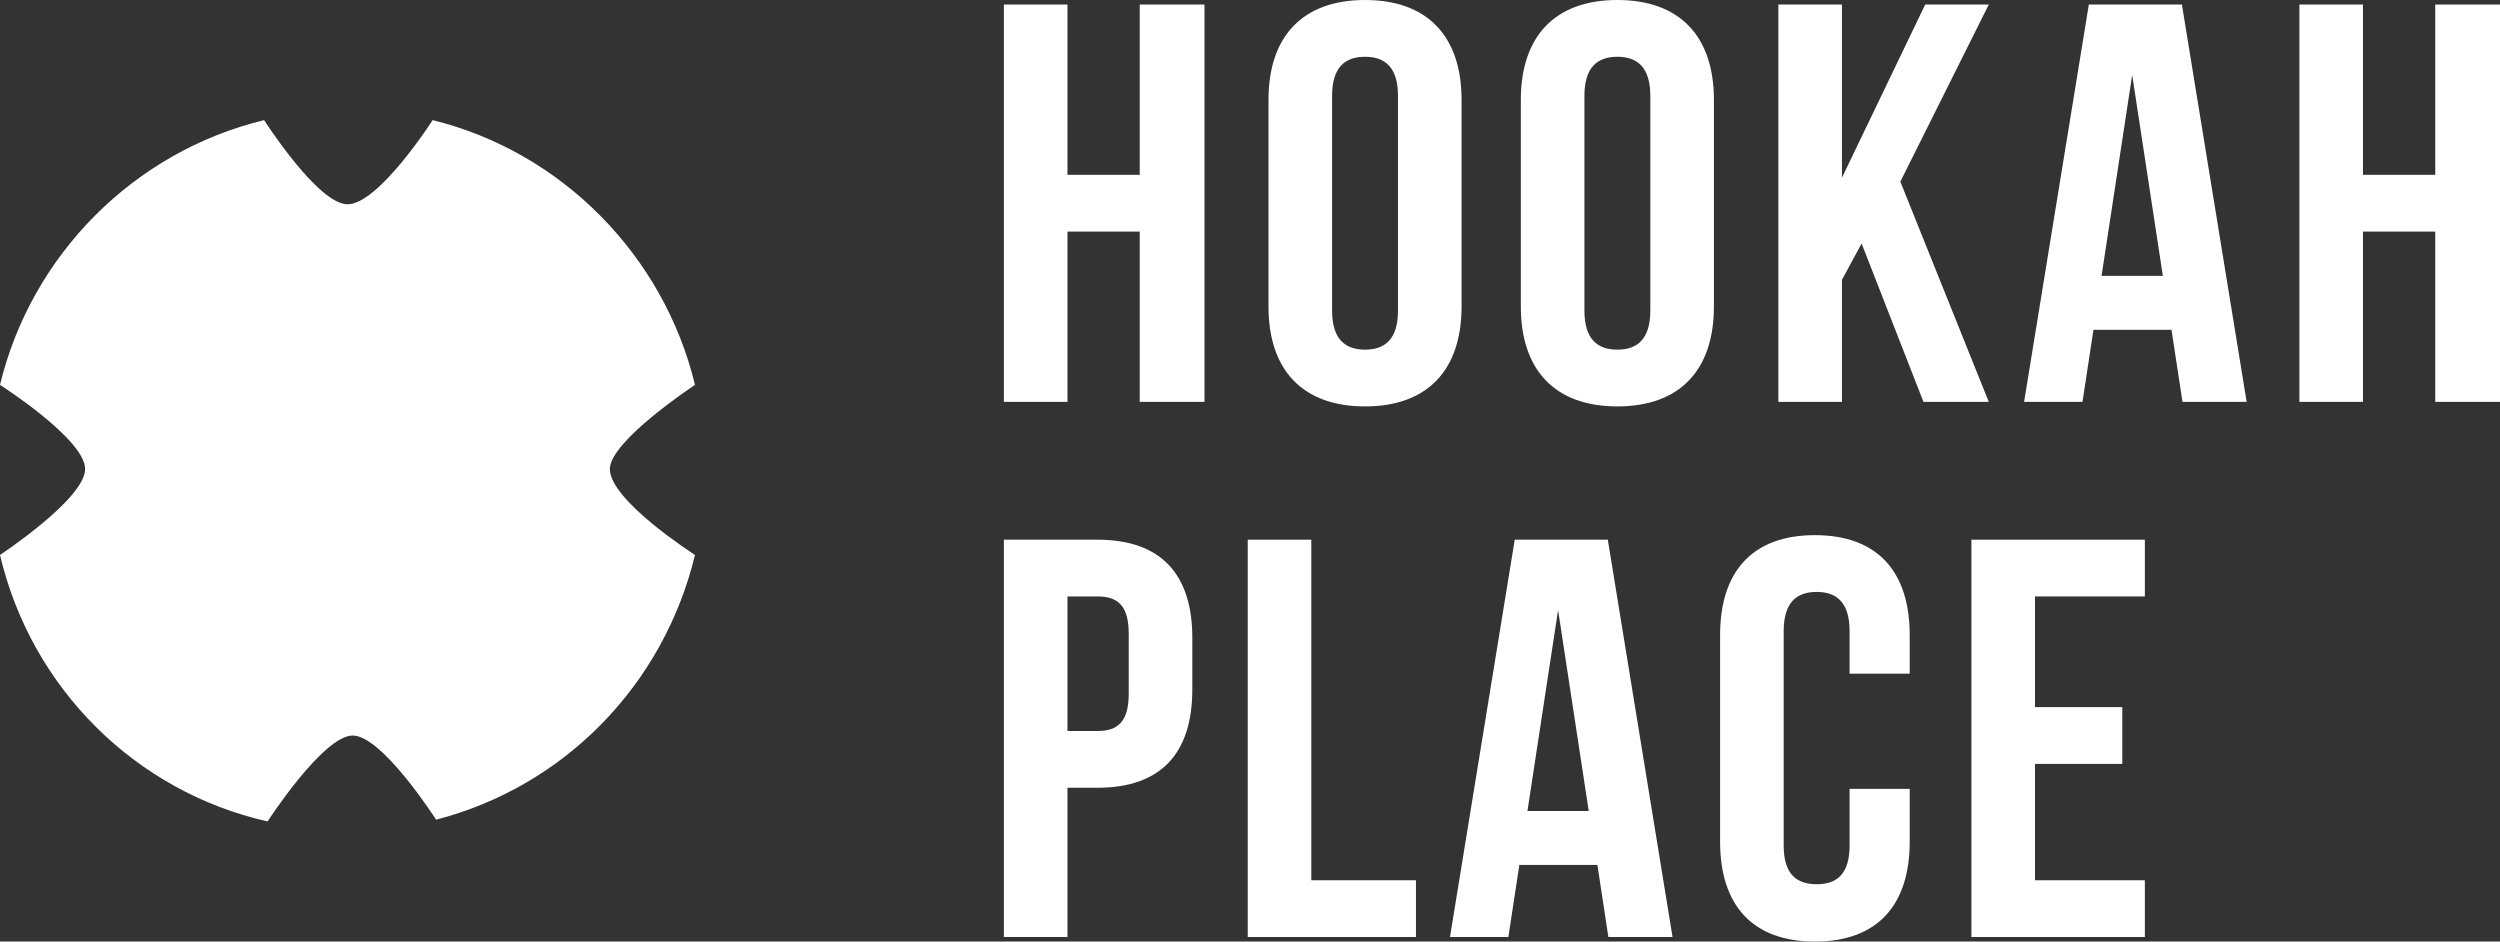 <svg width="154" height="58" viewBox="0 0 154 58" fill="none" xmlns="http://www.w3.org/2000/svg">
<rect x="0" y="0" width="154" height="58" fill="#333333" stroke="none"/>
<path d="M42.811 23.708C40.884 15.716 34.57 9.344 26.65 7.4C26.65 7.4 23.332 12.584 21.405 12.584C19.586 12.584 16.268 7.4 16.268 7.4C8.241 9.344 1.926 15.716 0 23.708C0 23.708 5.244 27.056 5.244 28.892C5.244 30.728 0 34.184 0 34.184C1.926 42.392 8.348 48.764 16.482 50.6C16.482 50.6 19.907 45.308 21.727 45.308C23.546 45.308 26.864 50.492 26.864 50.492C34.784 48.44 40.884 42.176 42.811 34.184C42.811 34.184 37.566 30.836 37.566 28.892C37.566 27.164 42.811 23.708 42.811 23.708Z" fill="white"/>
<path d="M65.755 24.755H61.838V0.28H65.755V10.769H70.207V0.28H74.195V24.755H70.207V14.266H65.755V24.755Z" fill="white"/>
<path d="M78.139 6.154C78.139 2.238 80.24 0 84.086 0C87.932 0 90.033 2.238 90.033 6.154V18.881C90.033 22.797 87.932 25.035 84.086 25.035C80.24 25.035 78.139 22.797 78.139 18.881V6.154ZM82.056 19.126C82.056 20.874 82.84 21.538 84.086 21.538C85.333 21.538 86.116 20.874 86.116 19.126V5.909C86.116 4.161 85.333 3.497 84.086 3.497C82.84 3.497 82.056 4.161 82.056 5.909V19.126Z" fill="white"/>
<path d="M93.683 6.154C93.683 2.238 95.784 0 99.63 0C103.476 0 105.577 2.238 105.577 6.154V18.881C105.577 22.797 103.476 25.035 99.63 25.035C95.784 25.035 93.683 22.797 93.683 18.881V6.154ZM97.6 19.126C97.6 20.874 98.383 21.538 99.63 21.538C100.876 21.538 101.66 20.874 101.66 19.126V5.909C101.66 4.161 100.876 3.497 99.63 3.497C98.383 3.497 97.6 4.161 97.6 5.909V19.126Z" fill="white"/>
<path d="M114.675 15L113.464 17.238V24.755H109.547V0.28H113.464V10.944L118.592 0.28H122.509L117.061 11.189L122.509 24.755H118.485L114.675 15Z" fill="white"/>
<path d="M138.394 24.755H134.441L133.765 20.315H128.957L128.281 24.755H124.684L128.672 0.28H134.406L138.394 24.755ZM129.456 16.993H133.231L131.343 4.615L129.456 16.993Z" fill="white"/>
<path d="M145.56 24.755H141.643V0.28H145.56V10.769H150.012V0.28H154V24.755H150.012V14.266H145.56V24.755Z" fill="white"/>
<path d="M67.607 33.245C71.524 33.245 73.447 35.378 73.447 39.294V42.475C73.447 46.392 71.524 48.525 67.607 48.525H65.755V57.72H61.838V33.245H67.607ZM65.755 36.741V45.028H67.607C68.853 45.028 69.53 44.468 69.53 42.72V39.049C69.53 37.301 68.853 36.741 67.607 36.741H65.755Z" fill="white"/>
<path d="M76.86 33.245H80.777V54.224H87.223V57.72H76.86V33.245Z" fill="white"/>
<path d="M103.029 57.72H99.076L98.4 53.28H93.592L92.916 57.72H89.319L93.308 33.245H99.041L103.029 57.72ZM94.091 49.958H97.866L95.978 37.58L94.091 49.958Z" fill="white"/>
<path d="M117.638 48.594V51.846C117.638 55.762 115.644 58 111.798 58C107.952 58 105.958 55.762 105.958 51.846V39.119C105.958 35.203 107.952 32.965 111.798 32.965C115.644 32.965 117.638 35.203 117.638 39.119V41.496H113.934V38.874C113.934 37.126 113.151 36.462 111.905 36.462C110.658 36.462 109.875 37.126 109.875 38.874V52.091C109.875 53.839 110.658 54.468 111.905 54.468C113.151 54.468 113.934 53.839 113.934 52.091V48.594H117.638Z" fill="white"/>
<path d="M125.356 43.559H130.734V47.056H125.356V54.224H132.123V57.72H121.439V33.245H132.123V36.741H125.356V43.559Z" fill="white"/>
</svg>
